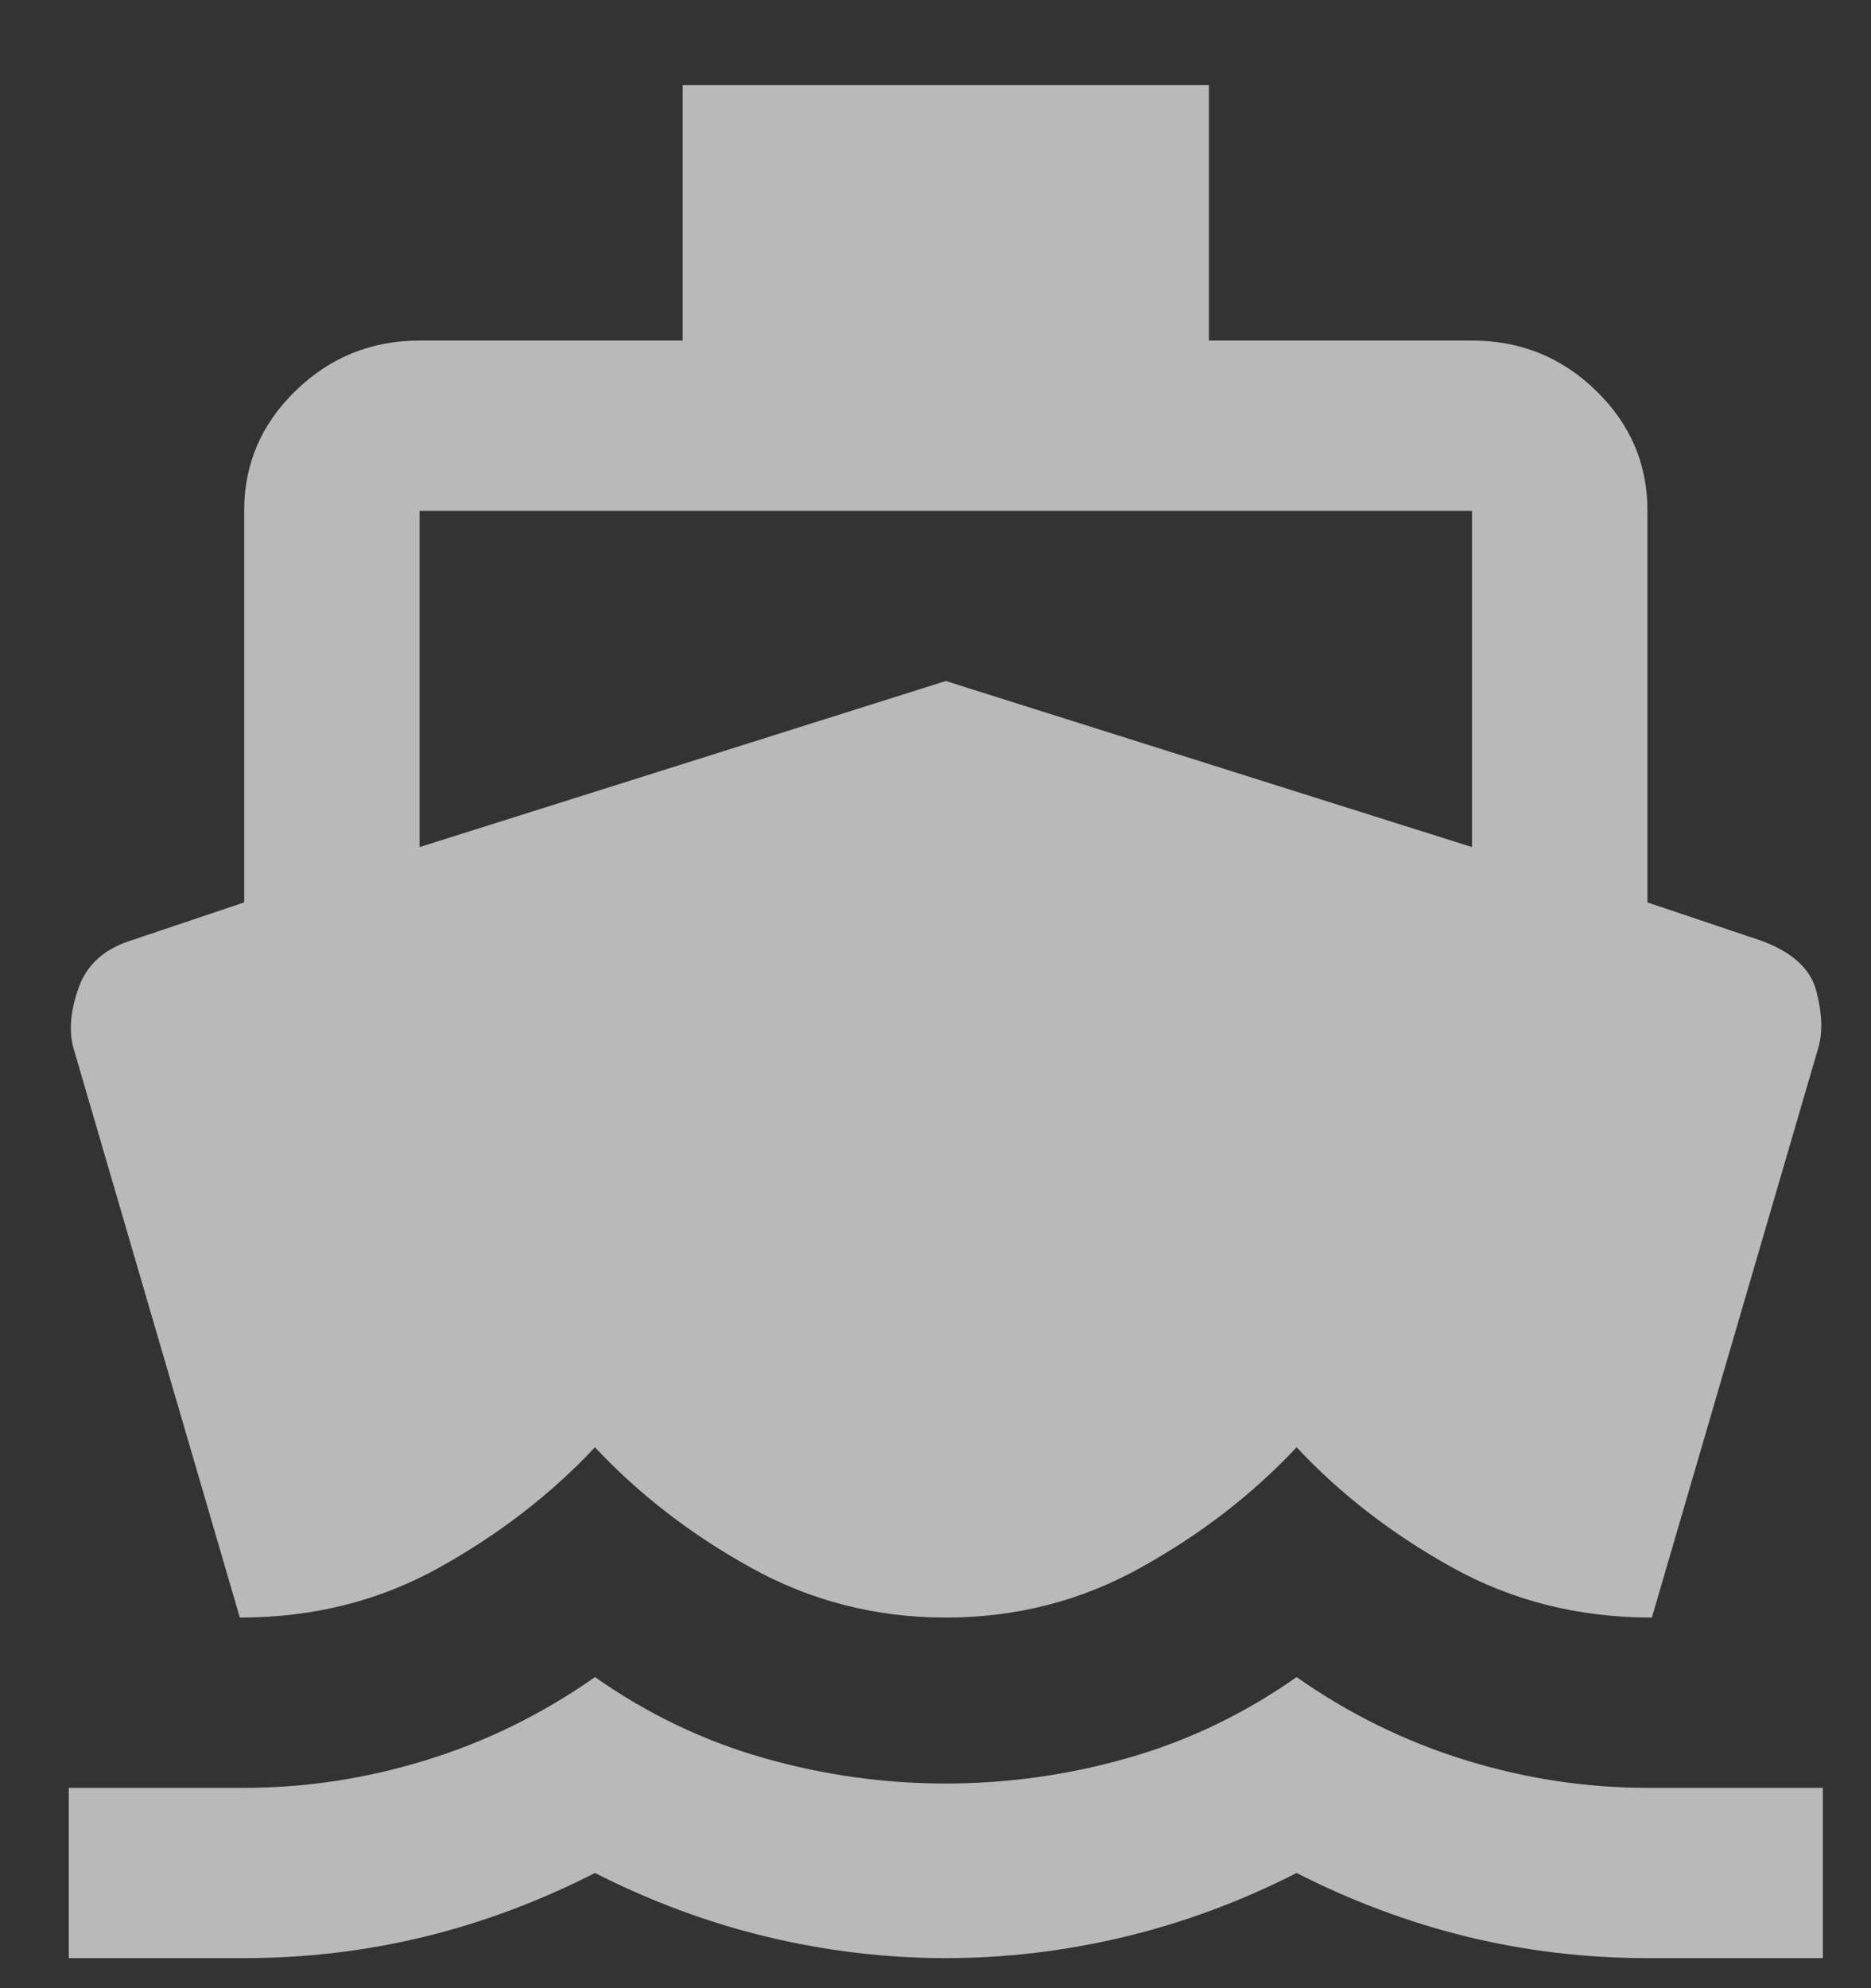 <svg width="16" height="17" viewBox="0 0 16 17" fill="none" xmlns="http://www.w3.org/2000/svg">
<rect x="0" y="0" width="16" height="17" fill="#333333" stroke="none"/>
<path d="M2.051 13.831L0.626 8.954C0.588 8.808 0.604 8.638 0.673 8.444C0.742 8.25 0.889 8.117 1.113 8.044L2.088 7.716V4.368C2.088 3.967 2.235 3.625 2.529 3.34C2.823 3.055 3.176 2.912 3.588 2.912H5.838V0.728H10.338V2.912H12.588C13.001 2.912 13.354 3.054 13.648 3.34C13.942 3.625 14.089 3.968 14.088 4.368V7.716L15.063 8.044C15.326 8.141 15.482 8.283 15.532 8.472C15.582 8.66 15.588 8.821 15.551 8.954L14.126 13.831C13.501 13.831 12.932 13.688 12.419 13.403C11.907 13.119 11.463 12.776 11.088 12.375C10.713 12.775 10.27 13.118 9.757 13.403C9.244 13.689 8.688 13.831 8.088 13.831C7.488 13.831 6.932 13.688 6.419 13.403C5.907 13.119 5.463 12.776 5.088 12.375C4.713 12.775 4.269 13.118 3.757 13.403C3.244 13.689 2.676 13.831 2.051 13.831ZM0.588 16.743V15.287H2.088C2.613 15.287 3.132 15.208 3.644 15.05C4.157 14.892 4.638 14.656 5.088 14.34C5.538 14.656 6.019 14.886 6.532 15.032C7.044 15.178 7.563 15.25 8.088 15.25C8.613 15.25 9.132 15.178 9.644 15.032C10.157 14.886 10.638 14.656 11.088 14.34C11.538 14.656 12.02 14.892 12.532 15.05C13.044 15.208 13.563 15.287 14.088 15.287H15.588V16.743H14.088C13.563 16.743 13.051 16.682 12.551 16.561C12.051 16.439 11.563 16.257 11.088 16.015C10.613 16.257 10.123 16.439 9.616 16.561C9.109 16.682 8.6 16.743 8.088 16.743C7.576 16.743 7.066 16.682 6.56 16.561C6.054 16.439 5.564 16.257 5.088 16.015C4.613 16.257 4.126 16.439 3.626 16.561C3.126 16.682 2.613 16.743 2.088 16.743H0.588ZM3.588 7.243L8.088 5.823L12.588 7.243V4.368H3.588V7.243Z" fill="#F2F2F2" fill-opacity="0.7"/>
</svg>
